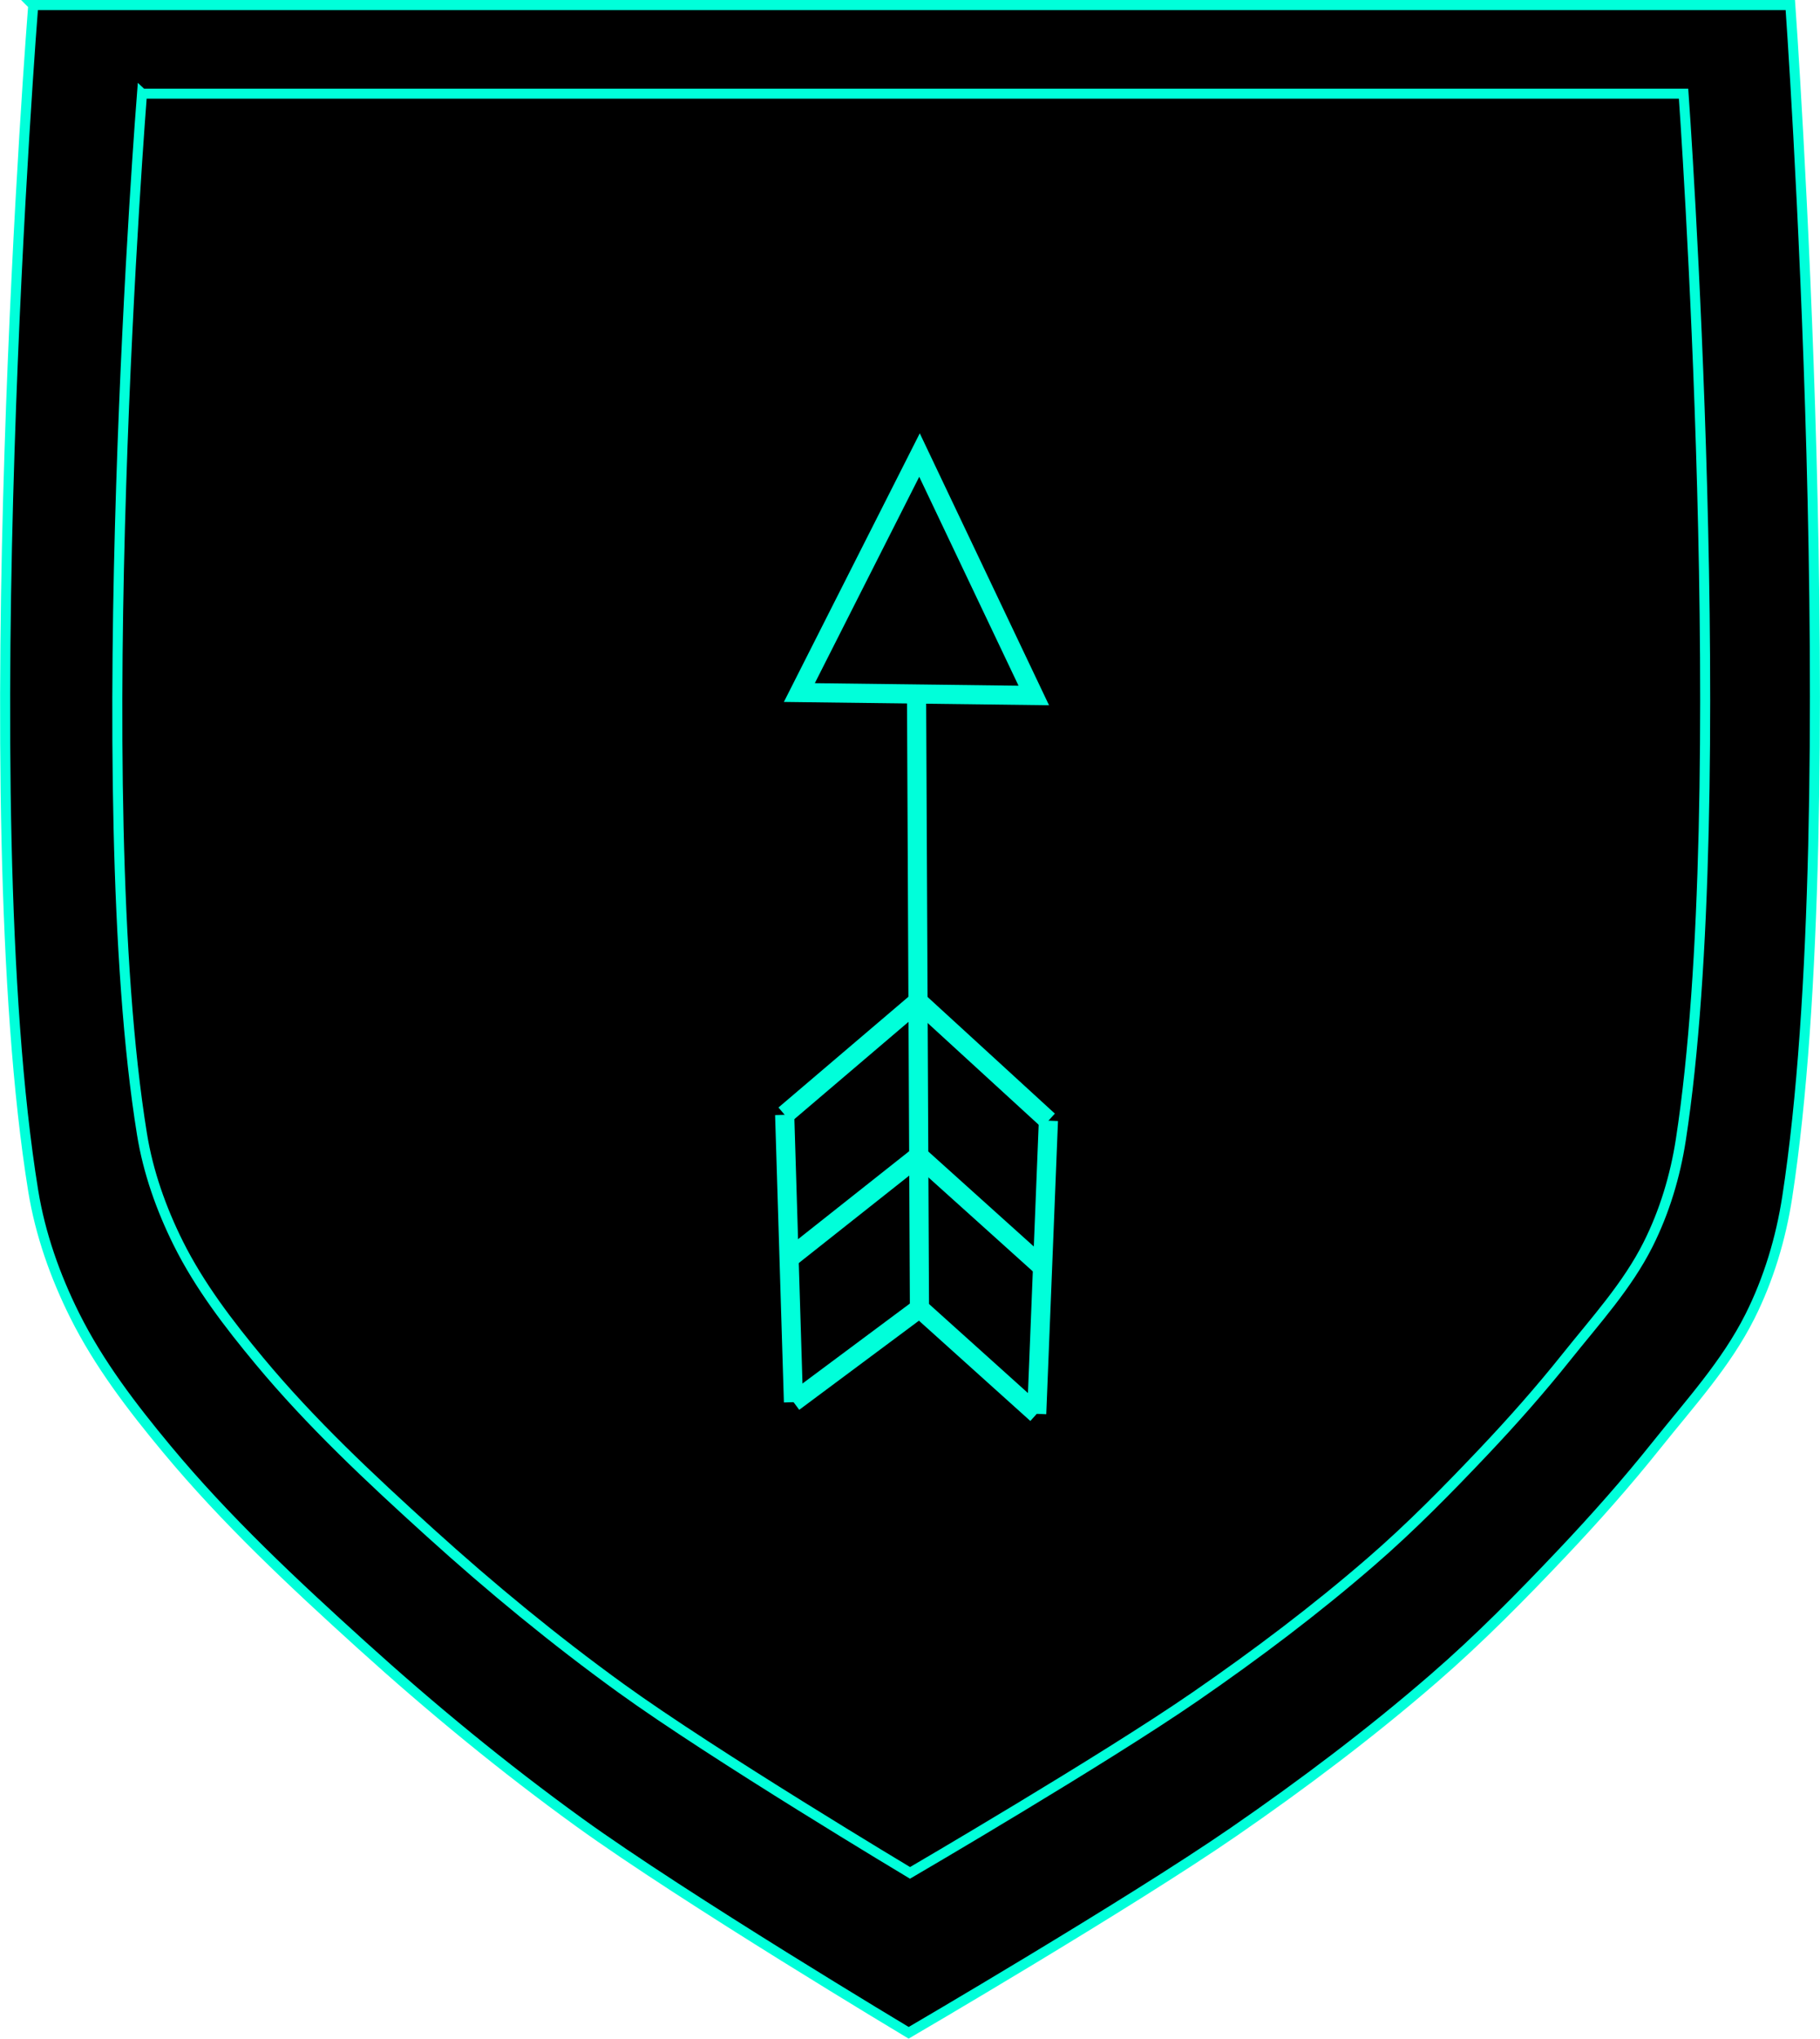 <?xml version="1.0" encoding="UTF-8" standalone="no"?>
<!-- Created with Inkscape (http://www.inkscape.org/) -->

<svg
   width="39.913mm"
   height="44.679mm"
   viewBox="0 0 39.913 44.679"
   version="1.1"
   id="svg1"
   xml:space="preserve"
   xmlns="http://www.w3.org/2000/svg"
   xmlns:svg="http://www.w3.org/2000/svg"><defs
     id="defs1" /><g
     id="g20"
     transform="translate(-6.633,-113.219)"><path
       style="fill:#000000;fill-opacity:1;fill-rule:evenodd;stroke:#00ffda;stroke-width:0.22;stroke-dasharray:none;stroke-opacity:1"
       d="M 7.361,113.329 H 45.895 c 0,0 1.259,17.521 -0.068,26.128 -0.139,0.902 -0.408,1.797 -0.818,2.613 -0.521,1.037 -1.321,1.91 -2.045,2.817 -0.653,0.818 -1.348,1.603 -2.068,2.363 -0.902,0.953 -1.825,1.89 -2.817,2.749 -1.392,1.206 -2.869,2.317 -4.385,3.363 -2.301,1.587 -7.134,4.408 -7.134,4.408 0,0 -4.909,-2.939 -7.225,-4.612 -1.662,-1.201 -3.251,-2.509 -4.771,-3.885 -1.497,-1.355 -2.981,-2.741 -4.271,-4.294 -0.759,-0.913 -1.492,-1.869 -2.022,-2.931 -0.428,-0.857 -0.755,-1.781 -0.909,-2.726 -1.388,-8.552 -1e-6,-25.992 -1e-6,-25.992 z"
       id="path1" /><path
       style="fill:#000000;fill-opacity:1;fill-rule:evenodd;stroke:#00ffda;stroke-width:0.22;stroke-dasharray:none;stroke-opacity:1"
       d="M 9.748,115.272 H 43.554 c 0,0 1.105,15.373 -0.06,22.926 -0.122,0.791 -0.358,1.577 -0.718,2.293 -0.457,0.91 -1.159,1.676 -1.794,2.472 -0.573,0.718 -1.183,1.407 -1.814,2.073 -0.792,0.836 -1.601,1.659 -2.472,2.412 -1.222,1.058 -2.517,2.033 -3.847,2.95 -2.019,1.393 -6.259,3.867 -6.259,3.867 0,0 -4.307,-2.578 -6.339,-4.047 -1.458,-1.054 -2.852,-2.201 -4.186,-3.409 -1.313,-1.189 -2.615,-2.405 -3.747,-3.768 -0.666,-0.801 -1.309,-1.64 -1.774,-2.572 -0.375,-0.752 -0.663,-1.563 -0.797,-2.392 -1.218,-7.504 1.1e-6,-22.806 1.1e-6,-22.806 z"
       id="path1-4" /><path
       style="fill:#000000;fill-opacity:1;fill-rule:evenodd;stroke:#00ffda;stroke-width:0.42;stroke-dasharray:none;stroke-opacity:1"
       d="m 29.304,128.461 -5.141,-0.064 2.635,-5.205 z"
       id="path28" /><path
       style="fill:#000000;fill-opacity:1;fill-rule:evenodd;stroke:#00ffda;stroke-width:0.42;stroke-dasharray:none;stroke-opacity:1"
       d="m 26.733,128.429 0.064,13.463"
       id="path29" /><path
       style="fill:#000000;fill-opacity:1;fill-rule:evenodd;stroke:#00ffda;stroke-width:0.42;stroke-dasharray:none;stroke-opacity:1"
       d="m 26.765,135.161 2.86,2.619"
       id="path31" /><path
       style="fill:#000000;fill-opacity:1;fill-rule:evenodd;stroke:#00ffda;stroke-width:0.42;stroke-dasharray:none;stroke-opacity:1"
       d="m 26.798,141.892 2.571,2.313"
       id="path32" /><path
       style="fill:#000000;fill-opacity:1;fill-rule:evenodd;stroke:#00ffda;stroke-width:0.42;stroke-dasharray:none;stroke-opacity:1"
       d="m 26.765,135.161 -2.924,2.49"
       id="path33" /><path
       style="fill:#000000;fill-opacity:1;fill-rule:evenodd;stroke:#00ffda;stroke-width:0.42;stroke-dasharray:none;stroke-opacity:1"
       d="m 26.798,141.892 -2.763,2.056"
       id="path34" /><path
       style="fill:#000000;fill-opacity:1;fill-rule:evenodd;stroke:#00ffda;stroke-width:0.42;stroke-dasharray:none;stroke-opacity:1"
       d="m 24.034,143.949 -0.193,-6.298"
       id="path35" /><path
       style="fill:#000000;fill-opacity:1;fill-rule:evenodd;stroke:#00ffda;stroke-width:0.42;stroke-dasharray:none;stroke-opacity:1"
       d="m 29.625,137.779 -0.257,6.426"
       id="path36" /><path
       style="fill:#000000;fill-opacity:1;fill-rule:evenodd;stroke:#00ffda;stroke-width:0.42;stroke-dasharray:none;stroke-opacity:1"
       d="m 23.938,140.8 2.844,-2.25"
       id="path37" /><path
       style="fill:#000000;fill-opacity:1;fill-rule:evenodd;stroke:#00ffda;stroke-width:0.42;stroke-dasharray:none;stroke-opacity:1"
       d="m 29.497,140.993 -2.715,-2.443"
       id="path38" /></g></svg>
